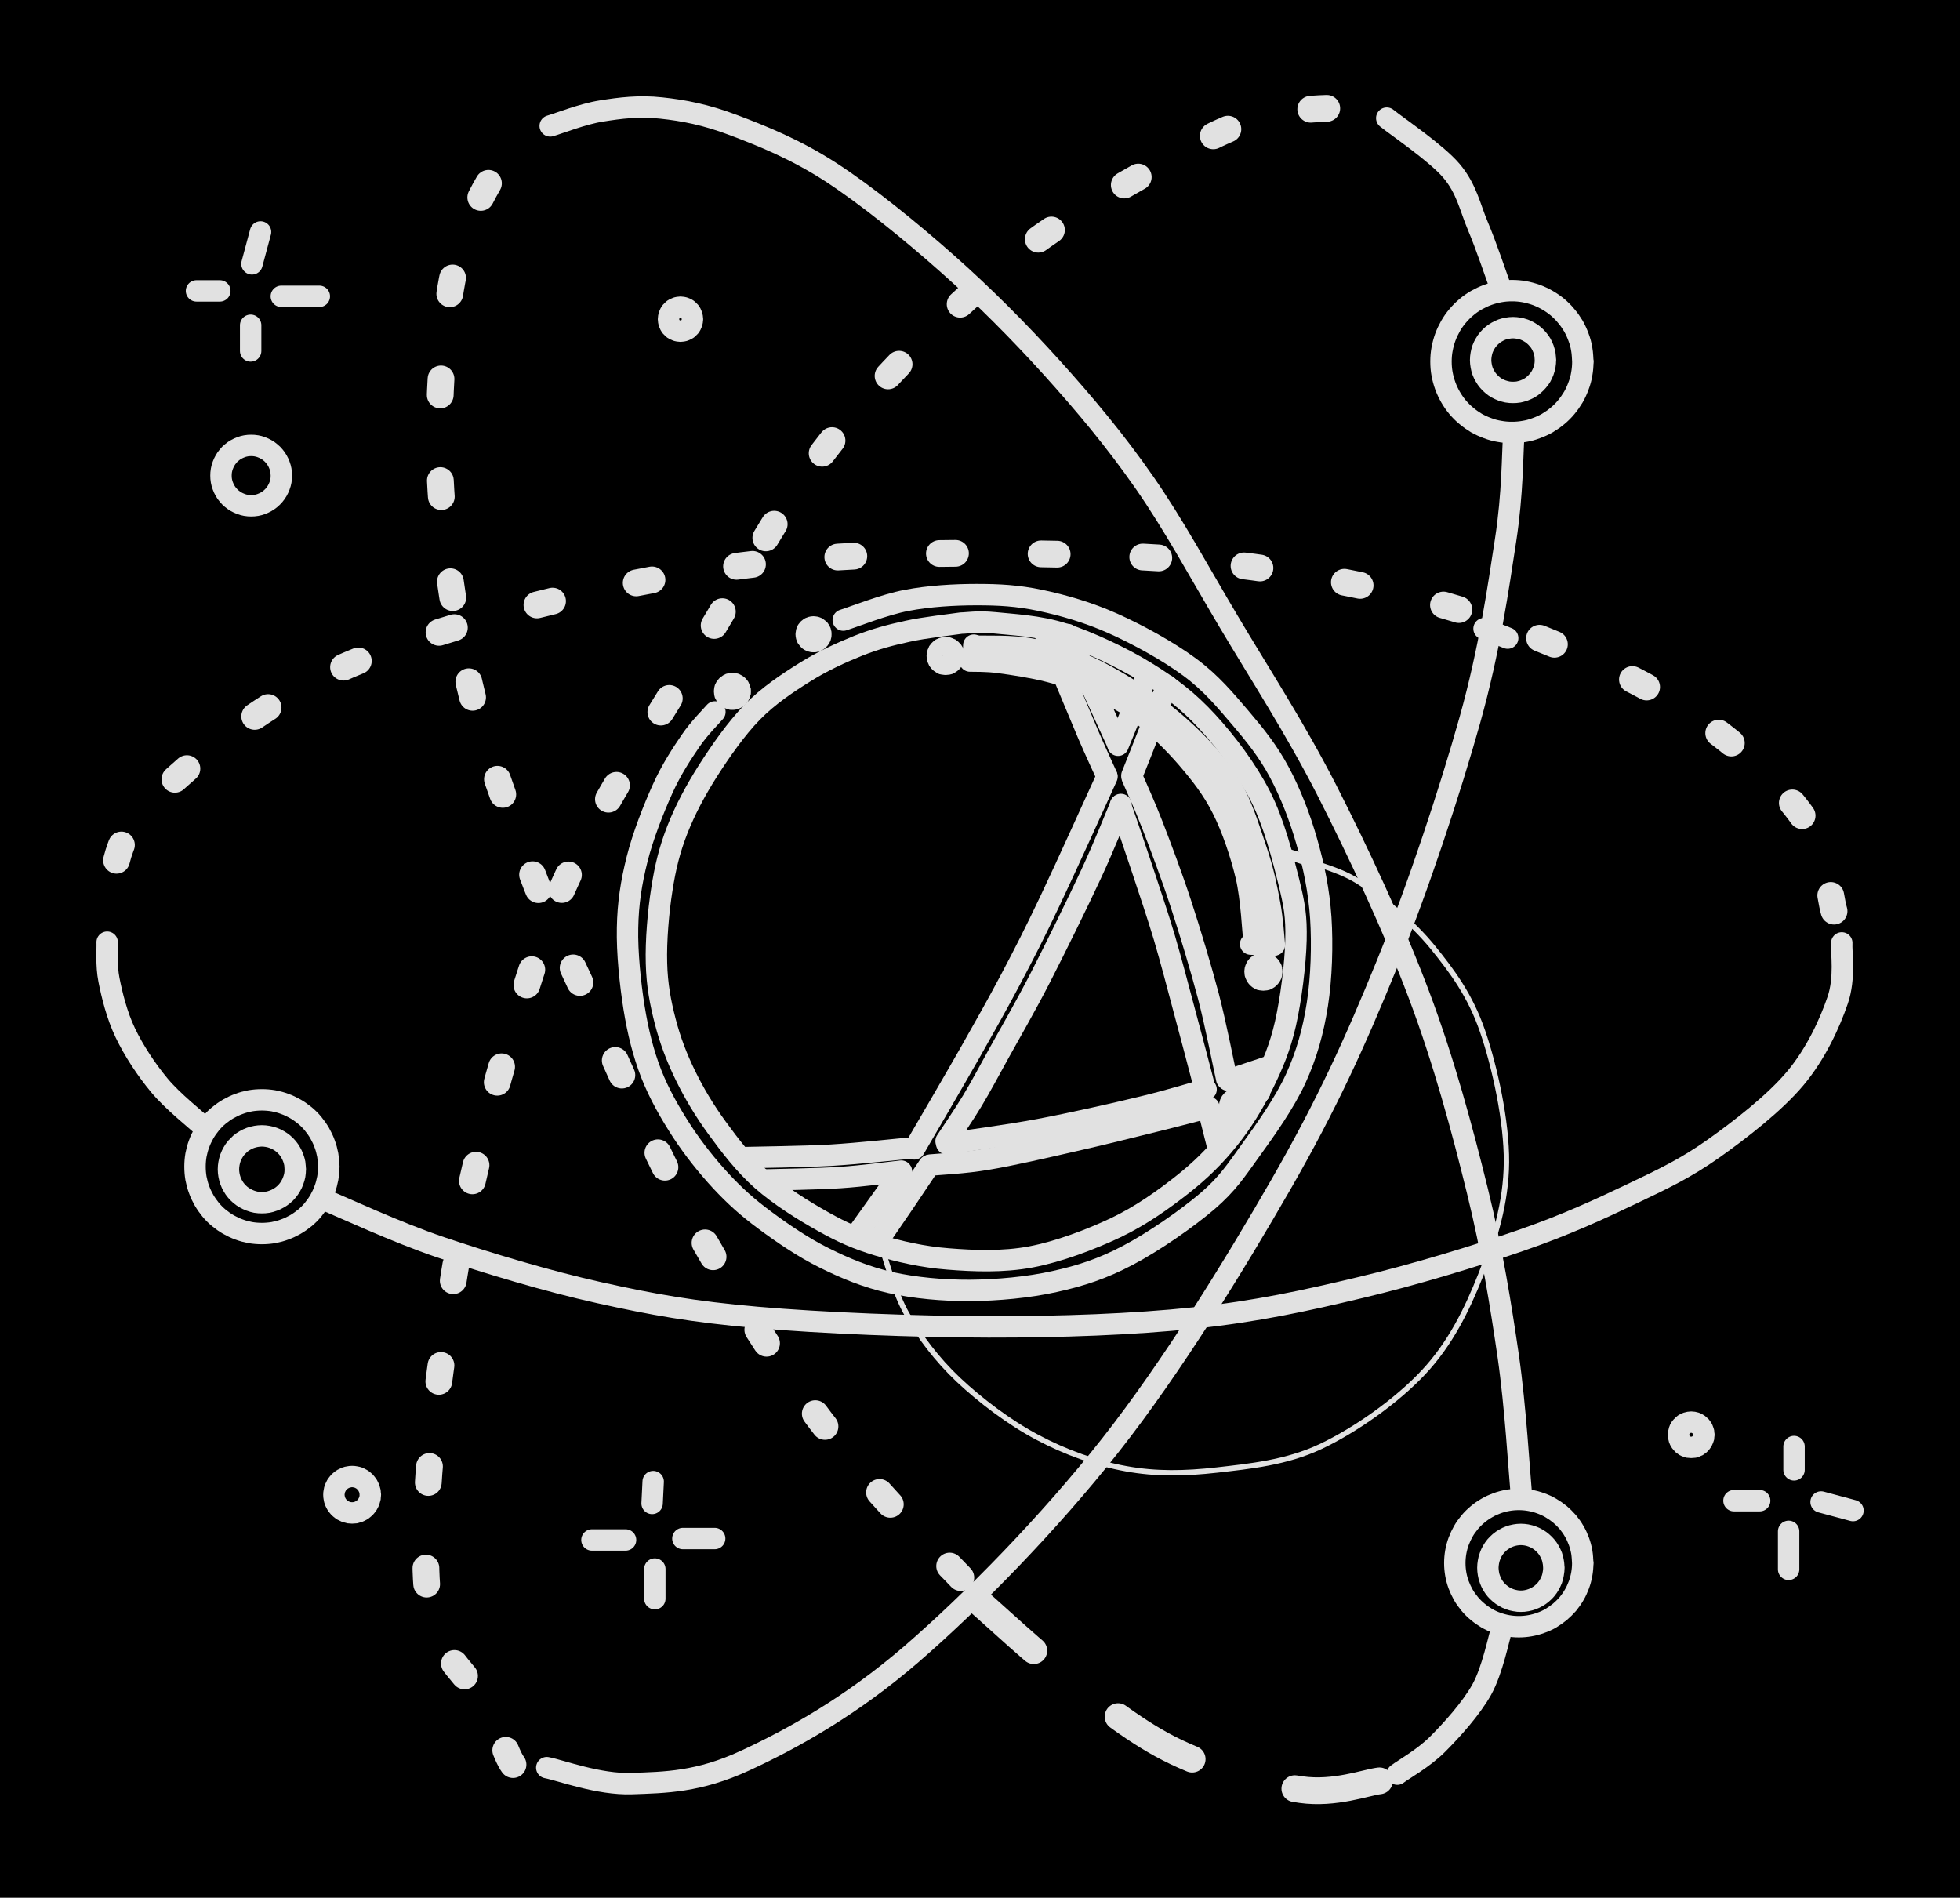 <svg version="1.1" xmlns="http://www.w3.org/2000/svg" viewBox="0 0 183.095 177.285" width="183.095" height="177.285" class="excalidraw-svg"><!-- svg-source:excalidraw --><defs><style class="style-fonts">
      </style></defs><rect x="0" y="0" width="183.095" height="177.285" fill="#000000"></rect><g stroke-linecap="round"><g transform="translate(141.406 40.761) rotate(0 -45.167 62.93)"><path d="M0 0 C-0.13 1.61, -0.08 5.27, -0.76 9.69 C-1.44 14.1, -2.24 19.87, -4.09 26.48 C-5.94 33.08, -8.91 42.09, -11.85 49.32 C-14.79 56.55, -17.43 62.37, -21.73 69.86 C-26.03 77.34, -31.9 86.91, -37.66 94.23 C-43.42 101.55, -50.58 108.85, -56.27 113.77 C-61.96 118.68, -67.45 121.7, -71.8 123.71 C-76.15 125.73, -79.3 125.75, -82.39 125.86 C-85.47 125.97, -89.01 124.62, -90.33 124.37 M0 0 C-0.13 1.61, -0.08 5.27, -0.76 9.69 C-1.44 14.1, -2.24 19.87, -4.09 26.48 C-5.94 33.08, -8.91 42.09, -11.85 49.32 C-14.79 56.55, -17.43 62.37, -21.73 69.86 C-26.03 77.34, -31.9 86.91, -37.66 94.23 C-43.42 101.55, -50.58 108.85, -56.27 113.77 C-61.96 118.68, -67.45 121.7, -71.8 123.71 C-76.15 125.73, -79.3 125.75, -82.39 125.86 C-85.47 125.97, -89.01 124.62, -90.33 124.37" stroke="#E1E1E1" stroke-width="2" fill="none"></path></g></g><mask></mask><g stroke-linecap="round"><g transform="translate(48.453 163.825) rotate(0 35.886 -76.451)"><path d="M-0.53 1.02 C-1.22 0.1, -1.92 -2.53, -3.17 -4.74 C-4.42 -6.95, -7.15 -8.96, -8.04 -12.24 C-8.93 -15.52, -8.7 -19.87, -8.49 -24.43 C-8.28 -28.99, -7.48 -34.81, -6.79 -39.61 C-6.11 -44.41, -5.51 -48.3, -4.39 -53.23 C-3.27 -58.16, -1.73 -64.08, -0.07 -69.2 C1.59 -74.33, 2.66 -78.21, 5.57 -83.99 C8.47 -89.78, 13.44 -97.5, 17.38 -103.94 C21.32 -110.37, 24.59 -116.78, 29.21 -122.59 C33.82 -128.4, 39.94 -134.48, 45.08 -138.8 C50.21 -143.12, 55.92 -146.15, 60.02 -148.5 C64.11 -150.86, 66.49 -152.07, 69.64 -152.93 C72.78 -153.8, 77.24 -153.79, 78.89 -153.69" stroke="#E1E1E1" stroke-width="2.5" fill="none" stroke-dasharray="1.5 8"></path></g></g><mask></mask><g stroke-linecap="round"><g transform="translate(129.545 11.037) rotate(0 5.266 7.773)"><path d="M0 0 C1.01 0.82, 4.63 3.25, 6.05 4.93 C7.47 6.61, 7.77 8.33, 8.52 10.1 C9.27 11.87, 10.2 14.64, 10.53 15.55 M0 0 C1.01 0.82, 4.63 3.25, 6.05 4.93 C7.47 6.61, 7.77 8.33, 8.52 10.1 C9.27 11.87, 10.2 14.64, 10.53 15.55" stroke="#E1E1E1" stroke-width="2" fill="none"></path></g></g><mask></mask><g stroke-linecap="round" transform="translate(134.611 27.15) rotate(0 6.627 6.627)"><path d="M13.25 6.63 C13.25 7.01, 13.22 7.4, 13.15 7.78 C13.09 8.16, 12.99 8.53, 12.85 8.89 C12.72 9.25, 12.56 9.61, 12.37 9.94 C12.17 10.27, 11.95 10.59, 11.7 10.89 C11.46 11.18, 11.18 11.46, 10.89 11.7 C10.59 11.95, 10.27 12.17, 9.94 12.37 C9.61 12.56, 9.25 12.72, 8.89 12.85 C8.53 12.99, 8.16 13.09, 7.78 13.15 C7.4 13.22, 7.01 13.25, 6.63 13.25 C6.24 13.25, 5.85 13.22, 5.48 13.15 C5.1 13.09, 4.72 12.99, 4.36 12.85 C4 12.72, 3.65 12.56, 3.31 12.37 C2.98 12.17, 2.66 11.95, 2.37 11.7 C2.07 11.46, 1.8 11.18, 1.55 10.89 C1.3 10.59, 1.08 10.27, 0.89 9.94 C0.7 9.61, 0.53 9.25, 0.4 8.89 C0.27 8.53, 0.17 8.16, 0.1 7.78 C0.03 7.4, 0 7.01, 0 6.63 C0 6.24, 0.03 5.85, 0.1 5.48 C0.17 5.1, 0.27 4.72, 0.4 4.36 C0.53 4, 0.7 3.65, 0.89 3.31 C1.08 2.98, 1.3 2.66, 1.55 2.37 C1.8 2.07, 2.07 1.8, 2.37 1.55 C2.66 1.3, 2.98 1.08, 3.31 0.89 C3.65 0.7, 4 0.53, 4.36 0.4 C4.72 0.27, 5.1 0.17, 5.48 0.1 C5.85 0.03, 6.24 0, 6.63 0 C7.01 0, 7.4 0.03, 7.78 0.1 C8.16 0.17, 8.53 0.27, 8.89 0.4 C9.25 0.53, 9.61 0.7, 9.94 0.89 C10.27 1.08, 10.59 1.3, 10.89 1.55 C11.18 1.8, 11.46 2.07, 11.7 2.37 C11.95 2.66, 12.17 2.98, 12.37 3.31 C12.56 3.65, 12.72 4, 12.85 4.36 C12.99 4.72, 13.09 5.1, 13.15 5.48 C13.22 5.85, 13.24 6.44, 13.25 6.63 C13.27 6.82, 13.27 6.44, 13.25 6.63" stroke="#E1E1E1" stroke-width="2" fill="none"></path></g><g stroke-linecap="round" transform="translate(138.314 30.608) rotate(0 3.026 3.026)"><path d="M6.05 3.03 C6.05 3.2, 6.04 3.38, 6.01 3.55 C5.97 3.72, 5.93 3.9, 5.87 4.06 C5.81 4.22, 5.73 4.39, 5.65 4.54 C5.56 4.69, 5.46 4.84, 5.34 4.97 C5.23 5.1, 5.1 5.23, 4.97 5.34 C4.84 5.46, 4.69 5.56, 4.54 5.65 C4.39 5.73, 4.22 5.81, 4.06 5.87 C3.9 5.93, 3.72 5.97, 3.55 6.01 C3.38 6.04, 3.2 6.05, 3.03 6.05 C2.85 6.05, 2.67 6.04, 2.5 6.01 C2.33 5.97, 2.16 5.93, 1.99 5.87 C1.83 5.81, 1.66 5.73, 1.51 5.65 C1.36 5.56, 1.21 5.46, 1.08 5.34 C0.95 5.23, 0.82 5.1, 0.71 4.97 C0.6 4.84, 0.49 4.69, 0.41 4.54 C0.32 4.39, 0.24 4.22, 0.18 4.06 C0.12 3.9, 0.08 3.72, 0.05 3.55 C0.02 3.38, 0 3.2, 0 3.03 C0 2.85, 0.02 2.67, 0.05 2.5 C0.08 2.33, 0.12 2.16, 0.18 1.99 C0.24 1.83, 0.32 1.66, 0.41 1.51 C0.49 1.36, 0.6 1.21, 0.71 1.08 C0.82 0.95, 0.95 0.82, 1.08 0.71 C1.21 0.6, 1.36 0.49, 1.51 0.41 C1.66 0.32, 1.83 0.24, 1.99 0.18 C2.16 0.12, 2.33 0.08, 2.5 0.05 C2.67 0.02, 2.85 0, 3.03 0 C3.2 0, 3.38 0.02, 3.55 0.05 C3.72 0.08, 3.9 0.12, 4.06 0.18 C4.22 0.24, 4.39 0.32, 4.54 0.41 C4.69 0.49, 4.84 0.6, 4.97 0.71 C5.1 0.82, 5.23 0.95, 5.34 1.08 C5.46 1.21, 5.56 1.36, 5.65 1.51 C5.73 1.66, 5.81 1.83, 5.87 1.99 C5.93 2.16, 5.97 2.33, 6.01 2.5 C6.04 2.67, 6.04 2.94, 6.05 3.03 C6.06 3.11, 6.06 2.94, 6.05 3.03" stroke="#E1E1E1" stroke-width="2" fill="none"></path></g><g stroke-linecap="round"><g transform="translate(51.398 11.764) rotate(0 45.36 63.092)"><path d="M0 0 C0.8 -0.23, 3.04 -1.12, 4.77 -1.39 C6.5 -1.67, 8.32 -1.9, 10.38 -1.67 C12.45 -1.45, 14.53 -1.06, 17.16 -0.06 C19.8 0.94, 22.89 2.17, 26.2 4.31 C29.51 6.46, 33.59 9.76, 37.03 12.81 C40.48 15.86, 43.8 19.2, 46.88 22.61 C49.96 26.03, 52.75 29.35, 55.5 33.3 C58.25 37.25, 60.55 41.54, 63.39 46.32 C66.23 51.11, 69.56 56.21, 72.53 62.02 C75.49 67.83, 78.81 74.93, 81.15 81.16 C83.5 87.4, 85.21 93.79, 86.6 99.43 C87.99 105.06, 88.81 110.23, 89.5 114.96 C90.18 119.7, 90.52 125.71, 90.72 127.86 M0 0 C0.8 -0.23, 3.04 -1.12, 4.77 -1.39 C6.5 -1.67, 8.32 -1.9, 10.38 -1.67 C12.45 -1.45, 14.53 -1.06, 17.16 -0.06 C19.8 0.94, 22.89 2.17, 26.2 4.31 C29.51 6.46, 33.59 9.76, 37.03 12.81 C40.48 15.86, 43.8 19.2, 46.88 22.61 C49.96 26.03, 52.75 29.35, 55.5 33.3 C58.25 37.25, 60.55 41.54, 63.39 46.32 C66.23 51.11, 69.56 56.21, 72.53 62.02 C75.49 67.83, 78.81 74.93, 81.15 81.16 C83.5 87.4, 85.21 93.79, 86.6 99.43 C87.99 105.06, 88.81 110.23, 89.5 114.96 C90.18 119.7, 90.52 125.71, 90.72 127.86" stroke="#E1E1E1" stroke-width="2" fill="none"></path></g></g><mask></mask><g stroke-linecap="round" transform="translate(135.902 140.075) rotate(0 5.977 5.946)"><path d="M11.95 5.95 C11.95 6.29, 11.92 6.64, 11.86 6.98 C11.8 7.32, 11.71 7.66, 11.59 7.98 C11.47 8.3, 11.33 8.62, 11.15 8.92 C10.98 9.22, 10.78 9.5, 10.56 9.77 C10.33 10.03, 10.08 10.28, 9.82 10.5 C9.55 10.72, 9.26 10.92, 8.97 11.1 C8.67 11.27, 8.35 11.42, 8.02 11.53 C7.7 11.65, 7.36 11.74, 7.01 11.8 C6.67 11.86, 6.32 11.89, 5.98 11.89 C5.63 11.89, 5.28 11.86, 4.94 11.8 C4.6 11.74, 4.26 11.65, 3.93 11.53 C3.61 11.42, 3.29 11.27, 2.99 11.1 C2.69 10.92, 2.4 10.72, 2.14 10.5 C1.87 10.28, 1.62 10.03, 1.4 9.77 C1.18 9.5, 0.97 9.22, 0.8 8.92 C0.63 8.62, 0.48 8.3, 0.36 7.98 C0.24 7.66, 0.15 7.32, 0.09 6.98 C0.03 6.64, 0 6.29, 0 5.95 C0 5.6, 0.03 5.25, 0.09 4.91 C0.15 4.57, 0.24 4.24, 0.36 3.91 C0.48 3.59, 0.63 3.27, 0.8 2.97 C0.97 2.67, 1.18 2.39, 1.4 2.12 C1.62 1.86, 1.87 1.61, 2.14 1.39 C2.4 1.17, 2.69 0.97, 2.99 0.8 C3.29 0.62, 3.61 0.48, 3.93 0.36 C4.26 0.24, 4.6 0.15, 4.94 0.09 C5.28 0.03, 5.63 0, 5.98 0 C6.32 0, 6.67 0.03, 7.01 0.09 C7.36 0.15, 7.7 0.24, 8.02 0.36 C8.35 0.48, 8.67 0.62, 8.97 0.8 C9.26 0.97, 9.55 1.17, 9.82 1.39 C10.08 1.61, 10.33 1.86, 10.56 2.12 C10.78 2.39, 10.98 2.67, 11.15 2.97 C11.33 3.27, 11.47 3.59, 11.59 3.91 C11.71 4.24, 11.8 4.57, 11.86 4.91 C11.92 5.25, 11.94 5.77, 11.95 5.95 C11.97 6.12, 11.97 5.77, 11.95 5.95" stroke="#E1E1E1" stroke-width="2" fill="none"></path></g><g stroke-linecap="round"><g transform="translate(140.306 152.098) rotate(0 -4.891 6.819)"><path d="M0 0 C-0.31 0.96, -0.88 3.92, -1.88 5.73 C-2.89 7.54, -4.71 9.54, -6.03 10.86 C-7.35 12.17, -9.16 13.17, -9.78 13.64 M0 0 C-0.31 0.96, -0.88 3.92, -1.88 5.73 C-2.89 7.54, -4.71 9.54, -6.03 10.86 C-7.35 12.17, -9.16 13.17, -9.78 13.64" stroke="#E1E1E1" stroke-width="2" fill="none"></path></g></g><mask></mask><g stroke-linecap="round"><g transform="translate(128.861 166.363) rotate(0 -18.673 -7.922)"><path d="M0 0 C-1.22 0.14, -4.17 1.27, -7.33 0.82 C-10.5 0.37, -15.38 -0.97, -18.99 -2.69 C-22.61 -4.4, -25.96 -7.15, -29.02 -9.48 C-32.08 -11.81, -35.96 -15.46, -37.35 -16.66" stroke="#E1E1E1" stroke-width="2.5" fill="none" stroke-dasharray="8 10"></path></g></g><mask></mask><g stroke-linecap="round"><g transform="translate(89.755 147.379) rotate(0 -24.314 -67.421)"><path d="M0 0 C-1.51 -1.6, -6.18 -6.21, -9.04 -9.61 C-11.89 -13, -14.29 -16.06, -17.14 -20.36 C-19.99 -24.65, -23.19 -29.77, -26.14 -35.37 C-29.08 -40.97, -32.46 -48.78, -34.82 -53.94 C-37.17 -59.1, -38.41 -61.4, -40.26 -66.33 C-42.11 -71.26, -44.52 -77.46, -45.92 -83.52 C-47.31 -89.58, -48.34 -96.56, -48.63 -102.7 C-48.92 -108.84, -48.45 -115.72, -47.67 -120.36 C-46.9 -125, -45.37 -128.12, -43.97 -130.53 C-42.58 -132.94, -40.07 -134.12, -39.29 -134.84" stroke="#E1E1E1" stroke-width="2.5" fill="none" stroke-dasharray="1.5 8"></path></g></g><mask></mask><g stroke-linecap="round"><g transform="translate(140.842 59.61) rotate(0 -1.105 -0.441)"><path d="M0 0 C-0.37 -0.15, -1.84 -0.74, -2.21 -0.88 M0 0 C-0.37 -0.15, -1.84 -0.74, -2.21 -0.88" stroke="#E1E1E1" stroke-width="2" fill="none"></path></g></g><mask></mask><g stroke-linecap="round"><g transform="translate(172.051 88.087) rotate(0 -70.919 17.934)"><path d="M0 0 C-0.06 0.9, 0.34 3.26, -0.39 5.37 C-1.11 7.48, -2.41 10.35, -4.35 12.66 C-6.29 14.97, -9.48 17.44, -12.02 19.24 C-14.57 21.04, -16.63 22.02, -19.63 23.45 C-22.63 24.88, -25.77 26.34, -30 27.8 C-34.23 29.26, -39.96 31.01, -45.04 32.21 C-50.11 33.42, -54.66 34.42, -60.44 35.03 C-66.22 35.64, -72.9 35.88, -79.71 35.87 C-86.53 35.86, -95.3 35.51, -101.35 34.98 C-107.41 34.45, -111.12 33.77, -116.04 32.68 C-120.96 31.59, -126.57 29.89, -130.87 28.44 C-135.17 26.98, -140.01 24.7, -141.84 23.95 M0 0 C-0.06 0.9, 0.34 3.26, -0.39 5.37 C-1.11 7.48, -2.41 10.35, -4.35 12.66 C-6.29 14.97, -9.48 17.44, -12.02 19.24 C-14.57 21.04, -16.63 22.02, -19.63 23.45 C-22.63 24.88, -25.77 26.34, -30 27.8 C-34.23 29.26, -39.96 31.01, -45.04 32.21 C-50.11 33.42, -54.66 34.42, -60.44 35.03 C-66.22 35.64, -72.9 35.88, -79.71 35.87 C-86.53 35.86, -95.3 35.51, -101.35 34.98 C-107.41 34.45, -111.12 33.77, -116.04 32.68 C-120.96 31.59, -126.57 29.89, -130.87 28.44 C-135.17 26.98, -140.01 24.7, -141.84 23.95" stroke="#E1E1E1" stroke-width="2" fill="none"></path></g></g><mask></mask><g stroke-linecap="round" transform="translate(18.217 102.745) rotate(0 6.245 6.245)"><path d="M12.49 6.24 C12.49 6.61, 12.46 6.97, 12.4 7.33 C12.33 7.69, 12.24 8.04, 12.11 8.38 C11.99 8.72, 11.83 9.05, 11.65 9.37 C11.47 9.68, 11.26 9.98, 11.03 10.26 C10.8 10.54, 10.54 10.8, 10.26 11.03 C9.98 11.26, 9.68 11.47, 9.37 11.65 C9.05 11.83, 8.72 11.99, 8.38 12.11 C8.04 12.24, 7.69 12.33, 7.33 12.4 C6.97 12.46, 6.61 12.49, 6.24 12.49 C5.88 12.49, 5.52 12.46, 5.16 12.4 C4.8 12.33, 4.45 12.24, 4.11 12.11 C3.77 11.99, 3.44 11.83, 3.12 11.65 C2.81 11.47, 2.51 11.26, 2.23 11.03 C1.95 10.8, 1.69 10.54, 1.46 10.26 C1.23 9.98, 1.02 9.68, 0.84 9.37 C0.66 9.05, 0.5 8.72, 0.38 8.38 C0.25 8.04, 0.16 7.69, 0.09 7.33 C0.03 6.97, 0 6.61, 0 6.24 C0 5.88, 0.03 5.52, 0.09 5.16 C0.16 4.8, 0.25 4.45, 0.38 4.11 C0.5 3.77, 0.66 3.44, 0.84 3.12 C1.02 2.81, 1.23 2.51, 1.46 2.23 C1.69 1.95, 1.95 1.69, 2.23 1.46 C2.51 1.23, 2.81 1.02, 3.12 0.84 C3.44 0.66, 3.77 0.5, 4.11 0.38 C4.45 0.25, 4.8 0.16, 5.16 0.09 C5.52 0.03, 5.88 0, 6.24 0 C6.61 0, 6.97 0.03, 7.33 0.09 C7.69 0.16, 8.04 0.25, 8.38 0.38 C8.72 0.5, 9.05 0.66, 9.37 0.84 C9.68 1.02, 9.98 1.23, 10.26 1.46 C10.54 1.69, 10.8 1.95, 11.03 2.23 C11.26 2.51, 11.47 2.81, 11.65 3.12 C11.83 3.44, 11.99 3.77, 12.11 4.11 C12.24 4.45, 12.33 4.8, 12.4 5.16 C12.46 5.52, 12.47 6.06, 12.49 6.24 C12.51 6.43, 12.51 6.06, 12.49 6.24" stroke="#E1E1E1" stroke-width="2" fill="none"></path></g><g stroke-linecap="round"><g transform="translate(19 105.259) rotate(0 -4.496 -8.618)"><path d="M0 0 C-0.68 -0.64, -2.88 -2.38, -4.1 -3.85 C-5.32 -5.31, -6.52 -7.14, -7.3 -8.78 C-8.09 -10.43, -8.54 -12.31, -8.82 -13.71 C-9.1 -15.12, -8.96 -16.65, -8.99 -17.24 M0 0 C-0.68 -0.64, -2.88 -2.38, -4.1 -3.85 C-5.32 -5.31, -6.52 -7.14, -7.3 -8.78 C-8.09 -10.43, -8.54 -12.31, -8.82 -13.71 C-9.1 -15.12, -8.96 -16.65, -8.99 -17.24" stroke="#E1E1E1" stroke-width="2" fill="none"></path></g></g><mask></mask><g stroke-linecap="round" transform="translate(31.191 137.937) rotate(0 1.701 1.701)"><path d="M3.4 1.7 C3.4 1.8, 3.39 1.9, 3.38 2 C3.36 2.09, 3.33 2.19, 3.3 2.28 C3.26 2.37, 3.22 2.47, 3.17 2.55 C3.12 2.64, 3.07 2.72, 3 2.79 C2.94 2.87, 2.87 2.94, 2.79 3 C2.72 3.07, 2.64 3.12, 2.55 3.17 C2.47 3.22, 2.37 3.26, 2.28 3.3 C2.19 3.33, 2.09 3.36, 2 3.38 C1.9 3.39, 1.8 3.4, 1.7 3.4 C1.6 3.4, 1.5 3.39, 1.41 3.38 C1.31 3.36, 1.21 3.33, 1.12 3.3 C1.03 3.26, 0.94 3.22, 0.85 3.17 C0.77 3.12, 0.68 3.07, 0.61 3 C0.53 2.94, 0.46 2.87, 0.4 2.79 C0.33 2.72, 0.28 2.64, 0.23 2.55 C0.18 2.47, 0.14 2.37, 0.1 2.28 C0.07 2.19, 0.04 2.09, 0.03 2 C0.01 1.9, 0 1.8, 0 1.7 C0 1.6, 0.01 1.5, 0.03 1.41 C0.04 1.31, 0.07 1.21, 0.1 1.12 C0.14 1.03, 0.18 0.94, 0.23 0.85 C0.28 0.77, 0.33 0.68, 0.4 0.61 C0.46 0.53, 0.53 0.46, 0.61 0.4 C0.68 0.33, 0.77 0.28, 0.85 0.23 C0.94 0.18, 1.03 0.14, 1.12 0.1 C1.21 0.07, 1.31 0.04, 1.41 0.03 C1.5 0.01, 1.6 0, 1.7 0 C1.8 0, 1.9 0.01, 2 0.03 C2.09 0.04, 2.19 0.07, 2.28 0.1 C2.37 0.14, 2.47 0.18, 2.55 0.23 C2.64 0.28, 2.72 0.33, 2.79 0.4 C2.87 0.46, 2.94 0.53, 3 0.61 C3.07 0.68, 3.12 0.77, 3.17 0.85 C3.22 0.94, 3.26 1.03, 3.3 1.12 C3.33 1.21, 3.36 1.31, 3.38 1.41 C3.39 1.5, 3.4 1.65, 3.4 1.7 C3.41 1.75, 3.41 1.65, 3.4 1.7" stroke="#E1E1E1" stroke-width="2" fill="none"></path></g><g stroke-linecap="round"><g transform="translate(61.017 138.409) rotate(0 -0.048 1.019)"><path d="M0 0 C-0.02 0.34, -0.08 1.7, -0.1 2.04 M0 0 C-0.02 0.34, -0.08 1.7, -0.1 2.04" stroke="#E1E1E1" stroke-width="2" fill="none"></path></g></g><mask></mask><g stroke-linecap="round"><g transform="translate(66.762 143.729) rotate(0 -1.483 0)"><path d="M0 0 C-0.49 0, -2.47 0, -2.97 0 M0 0 C-0.49 0, -2.47 0, -2.97 0" stroke="#E1E1E1" stroke-width="2" fill="none"></path></g></g><mask></mask><g stroke-linecap="round"><g transform="translate(58.437 143.861) rotate(0 -1.568 0)"><path d="M0 0 C-0.52 0, -2.61 0, -3.14 0 M0 0 C-0.52 0, -2.61 0, -3.14 0" stroke="#E1E1E1" stroke-width="2" fill="none"></path></g></g><mask></mask><g stroke-linecap="round"><g transform="translate(61.171 146.578) rotate(0 0 1.385)"><path d="M0 0 C0 0.46, 0 2.31, 0 2.77 M0 0 C0 0.46, 0 2.31, 0 2.77" stroke="#E1E1E1" stroke-width="2" fill="none"></path></g></g><mask></mask><g stroke-linecap="round"><g transform="translate(167.592 137.313) rotate(0 0 -1.09)"><path d="M0 0 C0 -0.36, 0 -1.82, 0 -2.18 M0 0 C0 -0.36, 0 -1.82, 0 -2.18" stroke="#E1E1E1" stroke-width="2" fill="none"></path></g></g><mask></mask><g stroke-linecap="round"><g transform="translate(170.117 140.315) rotate(0 1.489 0.399)"><path d="M0 0 C0.5 0.13, 2.48 0.67, 2.98 0.8 M0 0 C0.5 0.13, 2.48 0.67, 2.98 0.8" stroke="#E1E1E1" stroke-width="2" fill="none"></path></g></g><mask></mask><g stroke-linecap="round"><g transform="translate(167.086 143.057) rotate(0 0 1.776)"><path d="M0 0 C0 0.59, 0 2.96, 0 3.55 M0 0 C0 0.59, 0 2.96, 0 3.55" stroke="#E1E1E1" stroke-width="2" fill="none"></path></g></g><mask></mask><g stroke-linecap="round"><g transform="translate(164.381 140.192) rotate(0 -1.198 0)"><path d="M0 0 C-0.4 0, -2 0, -2.4 0 M0 0 C-0.4 0, -2 0, -2.4 0" stroke="#E1E1E1" stroke-width="2" fill="none"></path></g></g><mask></mask><g stroke-linecap="round" transform="translate(156.802 132.853) rotate(0 1.182 1.182)"><path d="M2.36 1.18 C2.36 1.25, 2.36 1.32, 2.35 1.39 C2.33 1.45, 2.32 1.52, 2.29 1.59 C2.27 1.65, 2.24 1.71, 2.21 1.77 C2.17 1.83, 2.13 1.89, 2.09 1.94 C2.04 1.99, 1.99 2.04, 1.94 2.09 C1.89 2.13, 1.83 2.17, 1.77 2.21 C1.71 2.24, 1.65 2.27, 1.59 2.29 C1.52 2.32, 1.45 2.33, 1.39 2.35 C1.32 2.36, 1.25 2.36, 1.18 2.36 C1.11 2.36, 1.04 2.36, 0.98 2.35 C0.91 2.33, 0.84 2.32, 0.78 2.29 C0.71 2.27, 0.65 2.24, 0.59 2.21 C0.53 2.17, 0.47 2.13, 0.42 2.09 C0.37 2.04, 0.32 1.99, 0.28 1.94 C0.23 1.89, 0.19 1.83, 0.16 1.77 C0.12 1.71, 0.09 1.65, 0.07 1.59 C0.05 1.52, 0.03 1.45, 0.02 1.39 C0.01 1.32, 0 1.25, 0 1.18 C0 1.11, 0.01 1.04, 0.02 0.98 C0.03 0.91, 0.05 0.84, 0.07 0.78 C0.09 0.71, 0.12 0.65, 0.16 0.59 C0.19 0.53, 0.23 0.47, 0.28 0.42 C0.32 0.37, 0.37 0.32, 0.42 0.28 C0.47 0.23, 0.53 0.19, 0.59 0.16 C0.65 0.12, 0.71 0.09, 0.78 0.07 C0.84 0.05, 0.91 0.03, 0.98 0.02 C1.04 0.01, 1.11 0, 1.18 0 C1.25 0, 1.32 0.01, 1.39 0.02 C1.45 0.03, 1.52 0.05, 1.59 0.07 C1.65 0.09, 1.71 0.12, 1.77 0.16 C1.83 0.19, 1.89 0.23, 1.94 0.28 C1.99 0.32, 2.04 0.37, 2.09 0.42 C2.13 0.47, 2.17 0.53, 2.21 0.59 C2.24 0.65, 2.27 0.71, 2.29 0.78 C2.32 0.84, 2.33 0.91, 2.35 0.98 C2.36 1.04, 2.36 1.15, 2.36 1.18 C2.37 1.22, 2.37 1.15, 2.36 1.18" stroke="#E1E1E1" stroke-width="2" fill="none"></path></g><g stroke-linecap="round"><g transform="translate(78.773 57.929) rotate(0 12.226 30.118)"><path d="M0 0 C0.99 -0.31, 3.84 -1.45, 5.92 -1.84 C7.99 -2.24, 10.38 -2.38, 12.46 -2.38 C14.54 -2.38, 16.28 -2.29, 18.41 -1.84 C20.53 -1.39, 22.86 -0.73, 25.19 0.31 C27.52 1.35, 30.39 2.93, 32.37 4.4 C34.35 5.86, 35.69 7.48, 37.09 9.12 C38.48 10.75, 39.7 12.27, 40.73 14.2 C41.77 16.14, 42.67 18.45, 43.31 20.72 C43.96 22.98, 44.44 25.29, 44.61 27.82 C44.77 30.35, 44.68 33.4, 44.29 35.9 C43.9 38.4, 43.3 40.56, 42.27 42.83 C41.23 45.1, 39.45 47.6, 38.07 49.51 C36.69 51.42, 35.92 52.65, 34.01 54.29 C32.09 55.93, 28.97 58.09, 26.59 59.34 C24.22 60.59, 22.2 61.25, 19.74 61.79 C17.28 62.34, 14.39 62.6, 11.84 62.62 C9.29 62.63, 6.7 62.39, 4.43 61.89 C2.16 61.38, 0.19 60.56, -1.78 59.58 C-3.74 58.61, -5.74 57.24, -7.34 56.05 C-8.95 54.86, -10.11 53.81, -11.4 52.43 C-12.69 51.04, -13.97 49.44, -15.07 47.76 C-16.16 46.08, -17.2 44.27, -17.95 42.35 C-18.69 40.43, -19.17 38.5, -19.54 36.23 C-19.9 33.97, -20.2 31.07, -20.15 28.76 C-20.11 26.44, -19.8 24.5, -19.26 22.34 C-18.72 20.18, -17.72 17.64, -16.89 15.8 C-16.06 13.96, -15.09 12.49, -14.27 11.29 C-13.45 10.08, -12.37 9.03, -11.99 8.58 M0 0 C0.99 -0.31, 3.84 -1.45, 5.92 -1.84 C7.99 -2.24, 10.38 -2.38, 12.46 -2.38 C14.54 -2.38, 16.28 -2.29, 18.41 -1.84 C20.53 -1.39, 22.86 -0.73, 25.19 0.31 C27.52 1.35, 30.39 2.93, 32.37 4.4 C34.35 5.86, 35.69 7.48, 37.09 9.12 C38.48 10.75, 39.7 12.27, 40.73 14.2 C41.77 16.14, 42.67 18.45, 43.31 20.72 C43.96 22.98, 44.44 25.29, 44.61 27.82 C44.77 30.35, 44.68 33.4, 44.29 35.9 C43.9 38.4, 43.3 40.56, 42.27 42.83 C41.23 45.1, 39.45 47.6, 38.07 49.51 C36.69 51.42, 35.92 52.65, 34.01 54.29 C32.09 55.93, 28.97 58.09, 26.59 59.34 C24.22 60.59, 22.2 61.25, 19.74 61.79 C17.28 62.34, 14.39 62.6, 11.84 62.62 C9.29 62.63, 6.7 62.39, 4.43 61.89 C2.16 61.38, 0.19 60.56, -1.78 59.58 C-3.74 58.61, -5.74 57.24, -7.34 56.05 C-8.95 54.86, -10.11 53.81, -11.4 52.43 C-12.69 51.04, -13.97 49.44, -15.07 47.76 C-16.16 46.08, -17.2 44.27, -17.95 42.35 C-18.69 40.43, -19.17 38.5, -19.54 36.23 C-19.9 33.97, -20.2 31.07, -20.15 28.76 C-20.11 26.44, -19.8 24.5, -19.26 22.34 C-18.72 20.18, -17.72 17.64, -16.89 15.8 C-16.06 13.96, -15.09 12.49, -14.27 11.29 C-13.45 10.08, -12.37 9.03, -11.99 8.58" stroke="#E1E1E1" stroke-width="2" fill="none"></path></g></g><mask></mask><g stroke-linecap="round" transform="translate(67.688 63.857) rotate(0 0.729 0.729)"><path d="M1.46 0.73 C1.46 0.77, 1.45 0.81, 1.45 0.86 C1.44 0.9, 1.43 0.94, 1.41 0.98 C1.4 1.02, 1.38 1.06, 1.36 1.09 C1.34 1.13, 1.32 1.17, 1.29 1.2 C1.26 1.23, 1.23 1.26, 1.2 1.29 C1.17 1.32, 1.13 1.34, 1.09 1.36 C1.06 1.38, 1.02 1.4, 0.98 1.41 C0.94 1.43, 0.9 1.44, 0.86 1.45 C0.81 1.45, 0.77 1.46, 0.73 1.46 C0.69 1.46, 0.64 1.45, 0.6 1.45 C0.56 1.44, 0.52 1.43, 0.48 1.41 C0.44 1.4, 0.4 1.38, 0.36 1.36 C0.33 1.34, 0.29 1.32, 0.26 1.29 C0.23 1.26, 0.2 1.23, 0.17 1.2 C0.14 1.17, 0.12 1.13, 0.1 1.09 C0.08 1.06, 0.06 1.02, 0.04 0.98 C0.03 0.94, 0.02 0.9, 0.01 0.86 C0 0.81, 0 0.77, 0 0.73 C0 0.69, 0 0.64, 0.01 0.6 C0.02 0.56, 0.03 0.52, 0.04 0.48 C0.06 0.44, 0.08 0.4, 0.1 0.36 C0.12 0.33, 0.14 0.29, 0.17 0.26 C0.2 0.23, 0.23 0.2, 0.26 0.17 C0.29 0.14, 0.33 0.12, 0.36 0.1 C0.4 0.08, 0.44 0.06, 0.48 0.04 C0.52 0.03, 0.56 0.02, 0.6 0.01 C0.64 0, 0.69 0, 0.73 0 C0.77 0, 0.81 0, 0.86 0.01 C0.9 0.02, 0.94 0.03, 0.98 0.04 C1.02 0.06, 1.06 0.08, 1.09 0.1 C1.13 0.12, 1.17 0.14, 1.2 0.17 C1.23 0.2, 1.26 0.23, 1.29 0.26 C1.32 0.29, 1.34 0.33, 1.36 0.36 C1.38 0.4, 1.4 0.44, 1.41 0.48 C1.43 0.52, 1.44 0.56, 1.45 0.6 C1.45 0.64, 1.46 0.71, 1.46 0.73 C1.46 0.75, 1.46 0.71, 1.46 0.73" stroke="#E1E1E1" stroke-width="2" fill="none"></path></g><g stroke-linecap="round" transform="translate(75.312 58.566) rotate(0 0.684 0.684)"><path d="M1.37 0.68 C1.37 0.72, 1.36 0.76, 1.36 0.8 C1.35 0.84, 1.34 0.88, 1.33 0.92 C1.31 0.96, 1.3 0.99, 1.28 1.03 C1.26 1.06, 1.23 1.09, 1.21 1.12 C1.18 1.15, 1.15 1.18, 1.12 1.21 C1.09 1.23, 1.06 1.26, 1.03 1.28 C0.99 1.3, 0.96 1.31, 0.92 1.33 C0.88 1.34, 0.84 1.35, 0.8 1.36 C0.76 1.36, 0.72 1.37, 0.68 1.37 C0.64 1.37, 0.6 1.36, 0.57 1.36 C0.53 1.35, 0.49 1.34, 0.45 1.33 C0.41 1.31, 0.38 1.3, 0.34 1.28 C0.31 1.26, 0.27 1.23, 0.24 1.21 C0.21 1.18, 0.19 1.15, 0.16 1.12 C0.13 1.09, 0.11 1.06, 0.09 1.03 C0.07 0.99, 0.05 0.96, 0.04 0.92 C0.03 0.88, 0.02 0.84, 0.01 0.8 C0 0.76, 0 0.72, 0 0.68 C0 0.64, 0 0.6, 0.01 0.57 C0.02 0.53, 0.03 0.49, 0.04 0.45 C0.05 0.41, 0.07 0.38, 0.09 0.34 C0.11 0.31, 0.13 0.27, 0.16 0.24 C0.19 0.21, 0.21 0.19, 0.24 0.16 C0.27 0.13, 0.31 0.11, 0.34 0.09 C0.38 0.07, 0.41 0.05, 0.45 0.04 C0.49 0.03, 0.53 0.02, 0.57 0.01 C0.6 0, 0.64 0, 0.68 0 C0.72 0, 0.76 0, 0.8 0.01 C0.84 0.02, 0.88 0.03, 0.92 0.04 C0.96 0.05, 0.99 0.07, 1.03 0.09 C1.06 0.11, 1.09 0.13, 1.12 0.16 C1.15 0.19, 1.18 0.21, 1.21 0.24 C1.23 0.27, 1.26 0.31, 1.28 0.34 C1.3 0.38, 1.31 0.41, 1.33 0.45 C1.34 0.49, 1.35 0.53, 1.36 0.57 C1.36 0.6, 1.37 0.66, 1.37 0.68 C1.37 0.7, 1.37 0.66, 1.37 0.68" stroke="#E1E1E1" stroke-width="2" fill="none"></path></g><g stroke-linecap="round"><g transform="translate(89.795 58.21) rotate(0 1.397 29.689)"><path d="M0 0 C-0.84 0.13, -3.45 0.41, -5.05 0.77 C-6.66 1.12, -8.01 1.48, -9.61 2.11 C-11.2 2.75, -12.98 3.56, -14.63 4.6 C-16.28 5.63, -18.02 6.79, -19.52 8.32 C-21.02 9.85, -22.48 11.95, -23.65 13.78 C-24.82 15.62, -25.81 17.48, -26.53 19.33 C-27.25 21.18, -27.65 22.81, -27.97 24.89 C-28.3 26.96, -28.53 29.71, -28.47 31.76 C-28.42 33.82, -28.1 35.47, -27.65 37.21 C-27.2 38.96, -26.58 40.59, -25.77 42.25 C-24.96 43.91, -23.99 45.54, -22.8 47.17 C-21.61 48.8, -20.26 50.58, -18.62 52.03 C-16.97 53.49, -14.73 54.89, -12.92 55.9 C-11.11 56.92, -9.72 57.53, -7.77 58.12 C-5.82 58.7, -3.59 59.22, -1.21 59.4 C1.17 59.59, 3.89 59.7, 6.5 59.21 C9.11 58.72, 12.1 57.58, 14.45 56.47 C16.79 55.35, 18.83 53.89, 20.58 52.52 C22.34 51.14, 23.7 49.79, 24.96 48.22 C26.23 46.65, 27.3 44.89, 28.19 43.09 C29.08 41.29, 29.78 39.65, 30.29 37.41 C30.8 35.16, 31.22 31.82, 31.27 29.6 C31.32 27.38, 31.13 26.32, 30.58 24.08 C30.02 21.84, 29.21 18.63, 27.94 16.15 C26.67 13.67, 24.76 11.13, 22.97 9.19 C21.19 7.26, 19.45 5.92, 17.22 4.56 C14.99 3.19, 11.95 1.77, 9.59 1 C7.24 0.24, 4.69 0.14, 3.1 -0.03 C1.5 -0.19, 0.52 0, 0 0 M0 0 C-0.84 0.13, -3.45 0.41, -5.05 0.77 C-6.66 1.12, -8.01 1.48, -9.61 2.11 C-11.2 2.75, -12.98 3.56, -14.63 4.6 C-16.28 5.63, -18.02 6.79, -19.52 8.32 C-21.02 9.85, -22.48 11.95, -23.65 13.78 C-24.82 15.62, -25.81 17.48, -26.53 19.33 C-27.25 21.18, -27.65 22.81, -27.97 24.89 C-28.3 26.96, -28.53 29.71, -28.47 31.76 C-28.42 33.82, -28.1 35.47, -27.65 37.21 C-27.2 38.96, -26.58 40.59, -25.77 42.25 C-24.96 43.91, -23.99 45.54, -22.8 47.17 C-21.61 48.8, -20.26 50.58, -18.62 52.03 C-16.97 53.49, -14.73 54.89, -12.92 55.9 C-11.11 56.92, -9.72 57.53, -7.77 58.12 C-5.82 58.7, -3.59 59.22, -1.21 59.4 C1.17 59.59, 3.89 59.7, 6.5 59.21 C9.11 58.72, 12.1 57.58, 14.45 56.47 C16.79 55.35, 18.83 53.89, 20.58 52.52 C22.34 51.14, 23.7 49.79, 24.96 48.22 C26.23 46.65, 27.3 44.89, 28.19 43.09 C29.08 41.29, 29.78 39.65, 30.29 37.41 C30.8 35.16, 31.22 31.82, 31.27 29.6 C31.32 27.38, 31.13 26.32, 30.58 24.08 C30.02 21.84, 29.21 18.63, 27.94 16.15 C26.67 13.67, 24.76 11.13, 22.97 9.19 C21.19 7.26, 19.45 5.92, 17.22 4.56 C14.99 3.19, 11.95 1.77, 9.59 1 C7.24 0.24, 4.69 0.14, 3.1 -0.03 C1.5 -0.19, 0.52 0, 0 0" stroke="#E1E1E1" stroke-width="2" fill="none"></path></g></g><mask></mask><g stroke-linecap="round"><g transform="translate(91.168 60.361) rotate(0 13.941 13.961)"><path d="M0 0 C0.87 0.05, 3.37 -0.09, 5.25 0.29 C7.12 0.67, 9.09 1.2, 11.25 2.29 C13.41 3.38, 16.18 5.14, 18.22 6.84 C20.25 8.55, 22.15 10.49, 23.48 12.53 C24.81 14.57, 25.54 17.15, 26.2 19.08 C26.86 21, 27.16 22.62, 27.44 24.09 C27.72 25.57, 27.81 27.28, 27.88 27.92 M0 0 C0.87 0.05, 3.37 -0.09, 5.25 0.29 C7.12 0.67, 9.09 1.2, 11.25 2.29 C13.41 3.38, 16.18 5.14, 18.22 6.84 C20.25 8.55, 22.15 10.49, 23.48 12.53 C24.81 14.57, 25.54 17.15, 26.2 19.08 C26.86 21, 27.16 22.62, 27.44 24.09 C27.72 25.57, 27.81 27.28, 27.88 27.92" stroke="#E1E1E1" stroke-width="2" fill="none"></path></g></g><mask></mask><g stroke-linecap="round"><g transform="translate(117.156 88.085) rotate(0 -13.27 -13.167)"><path d="M0 0 C-0.12 -1.04, -0.25 -4.14, -0.74 -6.23 C-1.24 -8.32, -2.04 -10.71, -2.97 -12.55 C-3.89 -14.39, -5.03 -15.82, -6.29 -17.29 C-7.55 -18.75, -9.1 -20.25, -10.52 -21.34 C-11.94 -22.43, -13.38 -23.18, -14.82 -23.85 C-16.26 -24.52, -17.65 -24.96, -19.15 -25.35 C-20.65 -25.74, -22.57 -26.03, -23.8 -26.19 C-25.03 -26.36, -26.08 -26.31, -26.54 -26.33 M0 0 C-0.12 -1.04, -0.25 -4.14, -0.74 -6.23 C-1.24 -8.32, -2.04 -10.71, -2.97 -12.55 C-3.89 -14.39, -5.03 -15.82, -6.29 -17.29 C-7.55 -18.75, -9.1 -20.25, -10.52 -21.34 C-11.94 -22.43, -13.38 -23.18, -14.82 -23.85 C-16.26 -24.52, -17.65 -24.96, -19.15 -25.35 C-20.65 -25.74, -22.57 -26.03, -23.8 -26.19 C-25.03 -26.36, -26.08 -26.31, -26.54 -26.33" stroke="#E1E1E1" stroke-width="2" fill="none"></path></g></g><mask></mask><g stroke-linecap="round"><g transform="translate(90.97 60.269) rotate(0 -0.024 0.622)"><path d="M0 0 C-0.01 0.21, -0.04 1.04, -0.05 1.24 M0 0 C-0.01 0.21, -0.04 1.04, -0.05 1.24" stroke="#E1E1E1" stroke-width="2" fill="none"></path></g></g><mask></mask><g stroke-linecap="round"><g transform="translate(118.91 88.306) rotate(0 -1.039 -0.053)"><path d="M0 0 C-0.35 -0.02, -1.73 -0.09, -2.08 -0.11 M0 0 C-0.35 -0.02, -1.73 -0.09, -2.08 -0.11" stroke="#E1E1E1" stroke-width="2" fill="none"></path></g></g><mask></mask><g stroke-linecap="round" transform="translate(117.241 89.989) rotate(0 0.781 0.781)"><path d="M1.56 0.78 C1.56 0.83, 1.56 0.87, 1.55 0.92 C1.54 0.96, 1.53 1.01, 1.52 1.05 C1.5 1.09, 1.48 1.13, 1.46 1.17 C1.44 1.21, 1.41 1.25, 1.38 1.28 C1.35 1.32, 1.32 1.35, 1.28 1.38 C1.25 1.41, 1.21 1.44, 1.17 1.46 C1.13 1.48, 1.09 1.5, 1.05 1.52 C1.01 1.53, 0.96 1.54, 0.92 1.55 C0.87 1.56, 0.83 1.56, 0.78 1.56 C0.74 1.56, 0.69 1.56, 0.65 1.55 C0.6 1.54, 0.56 1.53, 0.51 1.52 C0.47 1.5, 0.43 1.48, 0.39 1.46 C0.35 1.44, 0.31 1.41, 0.28 1.38 C0.24 1.35, 0.21 1.32, 0.18 1.28 C0.15 1.25, 0.13 1.21, 0.1 1.17 C0.08 1.13, 0.06 1.09, 0.05 1.05 C0.03 1.01, 0.02 0.96, 0.01 0.92 C0 0.87, 0 0.83, 0 0.78 C0 0.74, 0 0.69, 0.01 0.65 C0.02 0.6, 0.03 0.56, 0.05 0.51 C0.06 0.47, 0.08 0.43, 0.1 0.39 C0.13 0.35, 0.15 0.31, 0.18 0.28 C0.21 0.24, 0.24 0.21, 0.28 0.18 C0.31 0.15, 0.35 0.13, 0.39 0.1 C0.43 0.08, 0.47 0.06, 0.51 0.05 C0.56 0.03, 0.6 0.02, 0.65 0.01 C0.69 0, 0.74 0, 0.78 0 C0.83 0, 0.87 0, 0.92 0.01 C0.96 0.02, 1.01 0.03, 1.05 0.05 C1.09 0.06, 1.13 0.08, 1.17 0.1 C1.21 0.13, 1.25 0.15, 1.28 0.18 C1.32 0.21, 1.35 0.24, 1.38 0.28 C1.41 0.31, 1.44 0.35, 1.46 0.39 C1.48 0.43, 1.5 0.47, 1.52 0.51 C1.53 0.56, 1.54 0.6, 1.55 0.65 C1.56 0.69, 1.56 0.76, 1.56 0.78 C1.56 0.8, 1.56 0.76, 1.56 0.78" stroke="#E1E1E1" stroke-width="2" fill="none"></path></g><g stroke-linecap="round"><g transform="translate(118.642 99.599) rotate(0 -1.961 0.656)"><path d="M0 0 C-0.65 0.22, -3.27 1.09, -3.92 1.31 M0 0 C-0.65 0.22, -3.27 1.09, -3.92 1.31" stroke="#E1E1E1" stroke-width="2" fill="none"></path></g></g><mask></mask><g stroke-linecap="round"><g transform="translate(114.596 100.794) rotate(0 -4.416 -14.081)"><path d="M0 0 C-0.29 -1.29, -1 -4.99, -1.71 -7.72 C-2.43 -10.44, -3.41 -13.7, -4.28 -16.36 C-5.15 -19.02, -6.17 -21.71, -6.93 -23.68 C-7.69 -25.64, -8.51 -27.41, -8.83 -28.16 M0 0 C-0.29 -1.29, -1 -4.99, -1.71 -7.72 C-2.43 -10.44, -3.41 -13.7, -4.28 -16.36 C-5.15 -19.02, -6.17 -21.71, -6.93 -23.68 C-7.69 -25.64, -8.51 -27.41, -8.83 -28.16" stroke="#E1E1E1" stroke-width="2" fill="none"></path></g></g><mask></mask><g stroke-linecap="round"><g transform="translate(105.737 72.449) rotate(0 0.922 -2.325)"><path d="M0 0 C0.31 -0.77, 1.54 -3.87, 1.84 -4.65 M0 0 C0.31 -0.77, 1.54 -3.87, 1.84 -4.65" stroke="#E1E1E1" stroke-width="2" fill="none"></path></g></g><mask></mask><g stroke-linecap="round"><g transform="translate(105.784 66.35) rotate(0 -0.67 1.636)"><path d="M0 0 C-0.22 0.55, -1.12 2.73, -1.34 3.27 M0 0 C-0.22 0.55, -1.12 2.73, -1.34 3.27" stroke="#E1E1E1" stroke-width="2" fill="none"></path></g></g><mask></mask><g stroke-linecap="round"><g transform="translate(104.398 69.456) rotate(0 -1.214 -2.656)"><path d="M0 0 C-0.4 -0.89, -2.02 -4.43, -2.43 -5.31 M0 0 C-0.4 -0.89, -2.02 -4.43, -2.43 -5.31" stroke="#E1E1E1" stroke-width="2" fill="none"></path></g></g><mask></mask><g stroke-linecap="round"><g transform="translate(99.465 63.382) rotate(0 1.96 4.544)"><path d="M0 0 C0.37 0.87, 1.54 3.72, 2.19 5.24 C2.84 6.75, 3.63 8.45, 3.92 9.09 M0 0 C0.37 0.87, 1.54 3.72, 2.19 5.24 C2.84 6.75, 3.63 8.45, 3.92 9.09" stroke="#E1E1E1" stroke-width="2" fill="none"></path></g></g><mask></mask><g stroke-linecap="round"><g transform="translate(103.409 72.558) rotate(0 -8.998 17.387)"><path d="M0 0 C-0.88 1.92, -3.79 8.38, -5.29 11.53 C-6.78 14.68, -7.72 16.5, -8.98 18.89 C-10.24 21.27, -11.32 23.18, -12.82 25.83 C-14.33 28.48, -17.13 33.28, -18 34.77 M0 0 C-0.88 1.92, -3.79 8.38, -5.29 11.53 C-6.78 14.68, -7.72 16.5, -8.98 18.89 C-10.24 21.27, -11.32 23.18, -12.82 25.83 C-14.33 28.48, -17.13 33.28, -18 34.77" stroke="#E1E1E1" stroke-width="2" fill="none"></path></g></g><mask></mask><g stroke-linecap="round"><g transform="translate(85.344 107.227) rotate(0 -8.006 0.461)"><path d="M0 0 C-1.29 0.11, -5.06 0.53, -7.73 0.69 C-10.4 0.84, -14.63 0.88, -16.01 0.92 M0 0 C-1.29 0.11, -5.06 0.53, -7.73 0.69 C-10.4 0.84, -14.63 0.88, -16.01 0.92" stroke="#E1E1E1" stroke-width="2" fill="none"></path></g></g><mask></mask><g stroke-linecap="round"><g transform="translate(71.361 110.235) rotate(0 6.415 -0.414)"><path d="M0 0 C1.19 -0.04, 4.99 -0.09, 7.12 -0.23 C9.26 -0.37, 11.88 -0.73, 12.83 -0.83 M0 0 C1.19 -0.04, 4.99 -0.09, 7.12 -0.23 C9.26 -0.37, 11.88 -0.73, 12.83 -0.83" stroke="#E1E1E1" stroke-width="2" fill="none"></path></g></g><mask></mask><g stroke-linecap="round"><g transform="translate(84.213 109.481) rotate(0 -2.024 2.831)"><path d="M0 0 C-0.67 0.94, -3.37 4.72, -4.05 5.66 M0 0 C-0.67 0.94, -3.37 4.72, -4.05 5.66" stroke="#E1E1E1" stroke-width="2" fill="none"></path></g></g><mask></mask><g stroke-linecap="round"><g transform="translate(81.983 115.963) rotate(0 2.402 -3.538)"><path d="M0 0 C0.42 -0.61, 1.72 -2.5, 2.52 -3.68 C3.32 -4.86, 4.42 -6.51, 4.8 -7.08 M0 0 C0.42 -0.61, 1.72 -2.5, 2.52 -3.68 C3.32 -4.86, 4.42 -6.51, 4.8 -7.08" stroke="#E1E1E1" stroke-width="2" fill="none"></path></g></g><mask></mask><g stroke-linecap="round"><g transform="translate(86.926 108.836) rotate(0 13.006 -2.69)"><path d="M0 0 C0.89 -0.09, 3.11 -0.17, 5.33 -0.55 C7.56 -0.92, 10.75 -1.66, 13.33 -2.25 C15.91 -2.83, 18.69 -3.53, 20.8 -4.05 C22.92 -4.57, 25.14 -5.16, 26.01 -5.38 M0 0 C0.89 -0.09, 3.11 -0.17, 5.33 -0.55 C7.56 -0.92, 10.75 -1.66, 13.33 -2.25 C15.91 -2.83, 18.69 -3.53, 20.8 -4.05 C22.92 -4.57, 25.14 -5.16, 26.01 -5.38" stroke="#E1E1E1" stroke-width="2" fill="none"></path></g></g><mask></mask><g stroke-linecap="round"><g transform="translate(112.834 103.448) rotate(0 0.445 1.766)"><path d="M0 0 C0.15 0.59, 0.74 2.94, 0.89 3.53 M0 0 C0.15 0.59, 0.74 2.94, 0.89 3.53" stroke="#E1E1E1" stroke-width="2" fill="none"></path></g></g><mask></mask><g stroke-linecap="round"><g transform="translate(115.309 105.525) rotate(0 1.01 -1.738)"><path d="M0 0 C-0.05 -0.43, -0.71 -2.01, -0.32 -2.59 C0.07 -3.17, 1.9 -3.33, 2.34 -3.48 M0 0 C-0.05 -0.43, -0.71 -2.01, -0.32 -2.59 C0.07 -3.17, 1.9 -3.33, 2.34 -3.48" stroke="#E1E1E1" stroke-width="2" fill="none"></path></g><g transform="translate(115.309 105.525) rotate(0 1.01 -1.738)"><path d="M1.15 -2.73 C1.47 -2.93, 1.79 -3.13, 2.34 -3.48 M1.15 -2.73 C1.63 -3.03, 2.1 -3.33, 2.34 -3.48" stroke="#E1E1E1" stroke-width="2" fill="none"></path></g><g transform="translate(115.309 105.525) rotate(0 1.01 -1.738)"><path d="M0.95 -3.67 C1.32 -3.62, 1.69 -3.57, 2.34 -3.48 M0.95 -3.67 C1.51 -3.59, 2.06 -3.52, 2.34 -3.48" stroke="#E1E1E1" stroke-width="2" fill="none"></path></g></g><mask></mask><g stroke-linecap="round"><g transform="translate(104.667 75.205) rotate(0 3.917 13.13)"><path d="M0 0 C0.34 0.99, 1.34 3.88, 2.02 5.94 C2.7 8, 3.43 10.14, 4.09 12.34 C4.74 14.54, 5.33 16.83, 5.95 19.15 C6.58 21.47, 7.52 25.07, 7.83 26.26 M0 0 C0.34 0.99, 1.34 3.88, 2.02 5.94 C2.7 8, 3.43 10.14, 4.09 12.34 C4.74 14.54, 5.33 16.83, 5.95 19.15 C6.58 21.47, 7.52 25.07, 7.83 26.26" stroke="#E1E1E1" stroke-width="2" fill="none"></path></g></g><mask></mask><g stroke-linecap="round"><g transform="translate(104.708 75.152) rotate(0 -8.163 15.724)"><path d="M0 0 C-0.47 1.09, -1.54 3.84, -2.8 6.54 C-4.05 9.23, -6.1 13.39, -7.52 16.17 C-8.95 18.95, -10.31 21.29, -11.37 23.2 C-12.43 25.12, -13.05 26.3, -13.87 27.67 C-14.7 29.05, -15.92 30.82, -16.33 31.45 M0 0 C-0.47 1.09, -1.54 3.84, -2.8 6.54 C-4.05 9.23, -6.1 13.39, -7.52 16.17 C-8.95 18.95, -10.31 21.29, -11.37 23.2 C-12.43 25.12, -13.05 26.3, -13.87 27.67 C-14.7 29.05, -15.92 30.82, -16.33 31.45" stroke="#E1E1E1" stroke-width="2" fill="none"></path></g></g><mask></mask><g stroke-linecap="round"><g transform="translate(88.438 106.848) rotate(0 12.116 -2.538)"><path d="M0 0 C1.44 -0.22, 5.6 -0.76, 8.63 -1.33 C11.66 -1.9, 15.6 -2.79, 18.2 -3.42 C20.8 -4.04, 23.23 -4.8, 24.23 -5.08 M0 0 C1.44 -0.22, 5.6 -0.76, 8.63 -1.33 C11.66 -1.9, 15.6 -2.79, 18.2 -3.42 C20.8 -4.04, 23.23 -4.8, 24.23 -5.08" stroke="#E1E1E1" stroke-width="2" fill="none"></path></g></g><mask></mask><g stroke-linecap="round" transform="translate(87.557 60.498) rotate(0 0.781 0.781)"><path d="M1.56 0.78 C1.56 0.83, 1.56 0.87, 1.55 0.92 C1.54 0.96, 1.53 1.01, 1.52 1.05 C1.5 1.09, 1.48 1.13, 1.46 1.17 C1.44 1.21, 1.41 1.25, 1.38 1.28 C1.35 1.32, 1.32 1.35, 1.28 1.38 C1.25 1.41, 1.21 1.44, 1.17 1.46 C1.13 1.48, 1.09 1.5, 1.05 1.52 C1.01 1.53, 0.96 1.54, 0.92 1.55 C0.87 1.56, 0.83 1.56, 0.78 1.56 C0.74 1.56, 0.69 1.56, 0.65 1.55 C0.6 1.54, 0.56 1.53, 0.51 1.52 C0.47 1.5, 0.43 1.48, 0.39 1.46 C0.35 1.44, 0.31 1.41, 0.28 1.38 C0.24 1.35, 0.21 1.32, 0.18 1.28 C0.15 1.25, 0.13 1.21, 0.1 1.17 C0.08 1.13, 0.06 1.09, 0.05 1.05 C0.03 1.01, 0.02 0.96, 0.01 0.92 C0 0.87, 0 0.83, 0 0.78 C0 0.74, 0 0.69, 0.01 0.65 C0.02 0.6, 0.03 0.56, 0.05 0.51 C0.06 0.47, 0.08 0.43, 0.1 0.39 C0.13 0.35, 0.15 0.31, 0.18 0.28 C0.21 0.24, 0.24 0.21, 0.28 0.18 C0.31 0.15, 0.35 0.13, 0.39 0.1 C0.43 0.08, 0.47 0.06, 0.51 0.05 C0.56 0.03, 0.6 0.02, 0.65 0.01 C0.69 0, 0.74 0, 0.78 0 C0.83 0, 0.87 0, 0.92 0.01 C0.96 0.02, 1.01 0.03, 1.05 0.05 C1.09 0.06, 1.13 0.08, 1.17 0.1 C1.21 0.13, 1.25 0.15, 1.28 0.18 C1.32 0.21, 1.35 0.24, 1.38 0.28 C1.41 0.31, 1.44 0.35, 1.46 0.39 C1.48 0.43, 1.5 0.47, 1.52 0.51 C1.53 0.56, 1.54 0.6, 1.55 0.65 C1.56 0.69, 1.56 0.76, 1.56 0.78 C1.56 0.8, 1.56 0.76, 1.56 0.78" stroke="#E1E1E1" stroke-width="2" fill="none"></path></g><g stroke-linecap="round"><g transform="translate(97.511 58.957) rotate(0 0.442 0.976)"><path d="M0 0 C0.15 0.33, 0.74 1.63, 0.88 1.95 M0 0 C0.15 0.33, 0.74 1.63, 0.88 1.95" stroke="#E1E1E1" stroke-width="2" fill="none"></path></g></g><mask></mask><g stroke-linecap="round"><g transform="translate(99.744 59.28) rotate(0 0.598 1.289)"><path d="M0 0 C0.2 0.43, 1 2.15, 1.2 2.58 M0 0 C0.2 0.43, 1 2.15, 1.2 2.58" stroke="#E1E1E1" stroke-width="2" fill="none"></path></g></g><mask></mask><g stroke-linecap="round"><g transform="translate(107.175 62.919) rotate(0 -0.388 1.033)"><path d="M0 0 C-0.13 0.34, -0.65 1.72, -0.78 2.07 M0 0 C-0.13 0.34, -0.65 1.72, -0.78 2.07" stroke="#E1E1E1" stroke-width="2" fill="none"></path></g></g><mask></mask><g stroke-linecap="round"><g transform="translate(109.02 64.058) rotate(0 -0.404 1.031)"><path d="M0 0 C-0.13 0.34, -0.67 1.72, -0.81 2.06 M0 0 C-0.13 0.34, -0.67 1.72, -0.81 2.06" stroke="#E1E1E1" stroke-width="2" fill="none"></path></g></g><mask></mask><g stroke-linecap="round"><g transform="translate(82.327 116.438) rotate(0 29.201 -7.488)"><path d="M0 0 C0.4 1.06, 1.21 4.29, 2.41 6.36 C3.61 8.44, 5.17 10.54, 7.2 12.46 C9.23 14.37, 11.97 16.46, 14.59 17.84 C17.2 19.23, 20.08 20.27, 22.87 20.77 C25.67 21.28, 28.33 21.23, 31.36 20.89 C34.39 20.54, 37.84 20.21, 41.05 18.69 C44.27 17.17, 48.16 14.43, 50.65 11.76 C53.15 9.09, 54.7 5.94, 56 2.66 C57.29 -0.61, 58.37 -4.07, 58.4 -7.86 C58.43 -11.65, 57.32 -16.75, 56.17 -20.09 C55.02 -23.44, 53.35 -25.68, 51.51 -27.95 C49.66 -30.23, 46.95 -32.43, 45.09 -33.74 C43.24 -35.06, 41.18 -35.51, 40.39 -35.86 M0 0 C0.4 1.06, 1.21 4.29, 2.41 6.36 C3.61 8.44, 5.17 10.54, 7.2 12.46 C9.23 14.37, 11.97 16.46, 14.59 17.84 C17.2 19.23, 20.08 20.27, 22.87 20.77 C25.67 21.28, 28.33 21.23, 31.36 20.89 C34.39 20.54, 37.84 20.21, 41.05 18.69 C44.27 17.17, 48.16 14.43, 50.65 11.76 C53.15 9.09, 54.7 5.94, 56 2.66 C57.29 -0.61, 58.37 -4.07, 58.4 -7.86 C58.43 -11.65, 57.32 -16.75, 56.17 -20.09 C55.02 -23.44, 53.35 -25.68, 51.51 -27.95 C49.66 -30.23, 46.95 -32.43, 45.09 -33.74 C43.24 -35.06, 41.18 -35.51, 40.39 -35.86" stroke="#E1E1E1" stroke-width="0.5" fill="none"></path></g></g><mask></mask><g stroke-linecap="round"><g transform="translate(122.857 80.651) rotate(0 -1.597 -0.524)"><path d="M0 0 C-0.27 -0.1, -1.11 -0.41, -1.64 -0.58 C-2.17 -0.75, -2.94 -0.97, -3.19 -1.05 M0 0 C-0.27 -0.1, -1.11 -0.41, -1.64 -0.58 C-2.17 -0.75, -2.94 -0.97, -3.19 -1.05" stroke="#E1E1E1" stroke-width="1" fill="none"></path></g></g><mask></mask><g stroke-linecap="round"><g transform="translate(19.446 28.265) rotate(270 0 -1.09)"><path d="M0 0 C0 -0.36, 0 -1.82, 0 -2.18 M0 0 C0 -0.36, 0 -1.82, 0 -2.18" stroke="#E1E1E1" stroke-width="2" fill="none"></path></g></g><mask></mask><g stroke-linecap="round"><g transform="translate(22.448 22.762) rotate(270 1.489 0.399)"><path d="M0 0 C0.5 0.13, 2.48 0.67, 2.98 0.8 M0 0 C0.5 0.13, 2.48 0.67, 2.98 0.8" stroke="#E1E1E1" stroke-width="2" fill="none"></path></g></g><mask></mask><g stroke-linecap="round"><g transform="translate(28.056 25.906) rotate(270 0 1.776)"><path d="M0 0 C0 0.59, 0 2.96, 0 3.55 M0 0 C0 0.59, 0 2.96, 0 3.55" stroke="#E1E1E1" stroke-width="2" fill="none"></path></g></g><mask></mask><g stroke-linecap="round"><g transform="translate(24.613 31.584) rotate(270 -1.198 0)"><path d="M0 0 C-0.4 0, -2 0, -2.4 0 M0 0 C-0.4 0, -2 0, -2.4 0" stroke="#E1E1E1" stroke-width="2" fill="none"></path></g></g><mask></mask><g stroke-linecap="round" transform="translate(20.644 41.61) rotate(0 2.82 2.82)"><path d="M5.64 2.82 C5.64 2.98, 5.63 3.15, 5.6 3.31 C5.57 3.47, 5.53 3.63, 5.47 3.78 C5.41 3.94, 5.34 4.09, 5.26 4.23 C5.18 4.37, 5.08 4.51, 4.98 4.63 C4.87 4.76, 4.76 4.87, 4.63 4.98 C4.51 5.08, 4.37 5.18, 4.23 5.26 C4.09 5.34, 3.94 5.41, 3.78 5.47 C3.63 5.53, 3.47 5.57, 3.31 5.6 C3.15 5.63, 2.98 5.64, 2.82 5.64 C2.66 5.64, 2.49 5.63, 2.33 5.6 C2.17 5.57, 2.01 5.53, 1.86 5.47 C1.7 5.41, 1.55 5.34, 1.41 5.26 C1.27 5.18, 1.13 5.08, 1.01 4.98 C0.88 4.87, 0.76 4.76, 0.66 4.63 C0.55 4.51, 0.46 4.37, 0.38 4.23 C0.3 4.09, 0.23 3.94, 0.17 3.78 C0.11 3.63, 0.07 3.47, 0.04 3.31 C0.01 3.15, 0 2.98, 0 2.82 C0 2.66, 0.01 2.49, 0.04 2.33 C0.07 2.17, 0.11 2.01, 0.17 1.86 C0.23 1.7, 0.3 1.55, 0.38 1.41 C0.46 1.27, 0.55 1.13, 0.66 1.01 C0.76 0.88, 0.88 0.76, 1.01 0.66 C1.13 0.55, 1.27 0.46, 1.41 0.38 C1.55 0.3, 1.7 0.23, 1.86 0.17 C2.01 0.11, 2.17 0.07, 2.33 0.04 C2.49 0.01, 2.66 0, 2.82 0 C2.98 0, 3.15 0.01, 3.31 0.04 C3.47 0.07, 3.63 0.11, 3.78 0.17 C3.94 0.23, 4.09 0.3, 4.23 0.38 C4.37 0.46, 4.51 0.55, 4.63 0.66 C4.76 0.76, 4.87 0.88, 4.98 1.01 C5.08 1.13, 5.18 1.27, 5.26 1.41 C5.34 1.55, 5.41 1.7, 5.47 1.86 C5.53 2.01, 5.57 2.17, 5.6 2.33 C5.63 2.49, 5.63 2.74, 5.64 2.82 C5.65 2.9, 5.65 2.74, 5.64 2.82" stroke="#E1E1E1" stroke-width="2" fill="none"></path></g><g stroke-linecap="round" transform="translate(62.447 28.697) rotate(0 1.119 1.119)"><path d="M2.24 1.12 C2.24 1.18, 2.23 1.25, 2.22 1.31 C2.21 1.38, 2.19 1.44, 2.17 1.5 C2.15 1.56, 2.12 1.62, 2.09 1.68 C2.06 1.74, 2.02 1.79, 1.98 1.84 C1.94 1.89, 1.89 1.94, 1.84 1.98 C1.79 2.02, 1.74 2.06, 1.68 2.09 C1.62 2.12, 1.56 2.15, 1.5 2.17 C1.44 2.19, 1.38 2.21, 1.31 2.22 C1.25 2.23, 1.18 2.24, 1.12 2.24 C1.05 2.24, 0.99 2.23, 0.93 2.22 C0.86 2.21, 0.8 2.19, 0.74 2.17 C0.68 2.15, 0.62 2.12, 0.56 2.09 C0.5 2.06, 0.45 2.02, 0.4 1.98 C0.35 1.94, 0.3 1.89, 0.26 1.84 C0.22 1.79, 0.18 1.74, 0.15 1.68 C0.12 1.62, 0.09 1.56, 0.07 1.5 C0.05 1.44, 0.03 1.38, 0.02 1.31 C0.01 1.25, 0 1.18, 0 1.12 C0 1.05, 0.01 0.99, 0.02 0.93 C0.03 0.86, 0.05 0.8, 0.07 0.74 C0.09 0.68, 0.12 0.62, 0.15 0.56 C0.18 0.5, 0.22 0.45, 0.26 0.4 C0.3 0.35, 0.35 0.3, 0.4 0.26 C0.45 0.22, 0.5 0.18, 0.56 0.15 C0.62 0.12, 0.68 0.09, 0.74 0.07 C0.8 0.05, 0.86 0.03, 0.93 0.02 C0.99 0.01, 1.05 0, 1.12 0 C1.18 0, 1.25 0.01, 1.31 0.02 C1.38 0.03, 1.44 0.05, 1.5 0.07 C1.56 0.09, 1.62 0.12, 1.68 0.15 C1.74 0.18, 1.79 0.22, 1.84 0.26 C1.89 0.3, 1.94 0.35, 1.98 0.4 C2.02 0.45, 2.06 0.5, 2.09 0.56 C2.12 0.62, 2.15 0.68, 2.17 0.74 C2.19 0.8, 2.21 0.86, 2.22 0.93 C2.23 0.99, 2.24 1.09, 2.24 1.12 C2.24 1.15, 2.24 1.09, 2.24 1.12" stroke="#E1E1E1" stroke-width="2" fill="none"></path></g><g stroke-linecap="round" transform="translate(21.34 106.112) rotate(0 3.121 3.121)"><path d="M6.24 3.12 C6.24 3.3, 6.23 3.49, 6.2 3.66 C6.16 3.84, 6.12 4.02, 6.05 4.19 C5.99 4.36, 5.91 4.53, 5.82 4.68 C5.73 4.84, 5.63 4.99, 5.51 5.13 C5.4 5.27, 5.27 5.4, 5.13 5.51 C4.99 5.63, 4.84 5.73, 4.68 5.82 C4.53 5.91, 4.36 5.99, 4.19 6.05 C4.02 6.12, 3.84 6.16, 3.66 6.2 C3.49 6.23, 3.3 6.24, 3.12 6.24 C2.94 6.24, 2.76 6.23, 2.58 6.2 C2.4 6.16, 2.22 6.12, 2.05 6.05 C1.88 5.99, 1.72 5.91, 1.56 5.82 C1.4 5.73, 1.25 5.63, 1.11 5.51 C0.98 5.4, 0.85 5.27, 0.73 5.13 C0.61 4.99, 0.51 4.84, 0.42 4.68 C0.33 4.53, 0.25 4.36, 0.19 4.19 C0.13 4.02, 0.08 3.84, 0.05 3.66 C0.02 3.49, 0 3.3, 0 3.12 C0 2.94, 0.02 2.76, 0.05 2.58 C0.08 2.4, 0.13 2.22, 0.19 2.05 C0.25 1.88, 0.33 1.72, 0.42 1.56 C0.51 1.4, 0.61 1.25, 0.73 1.11 C0.85 0.98, 0.98 0.85, 1.11 0.73 C1.25 0.61, 1.4 0.51, 1.56 0.42 C1.72 0.33, 1.88 0.25, 2.05 0.19 C2.22 0.13, 2.4 0.08, 2.58 0.05 C2.76 0.02, 2.94 0, 3.12 0 C3.3 0, 3.49 0.02, 3.66 0.05 C3.84 0.08, 4.02 0.13, 4.19 0.19 C4.36 0.25, 4.53 0.33, 4.68 0.42 C4.84 0.51, 4.99 0.61, 5.13 0.73 C5.27 0.85, 5.4 0.98, 5.51 1.11 C5.63 1.25, 5.73 1.4, 5.82 1.56 C5.91 1.72, 5.99 1.88, 6.05 2.05 C6.12 2.22, 6.16 2.4, 6.2 2.58 C6.23 2.76, 6.23 3.03, 6.24 3.12 C6.25 3.21, 6.25 3.03, 6.24 3.12" stroke="#E1E1E1" stroke-width="2" fill="none"></path></g><g stroke-linecap="round" transform="translate(138.991 143.344) rotate(0 3.081 3.121)"><path d="M6.16 3.12 C6.16 3.3, 6.15 3.48, 6.11 3.66 C6.08 3.84, 6.04 4.02, 5.98 4.19 C5.91 4.36, 5.84 4.52, 5.75 4.68 C5.66 4.84, 5.56 4.99, 5.44 5.13 C5.33 5.26, 5.2 5.4, 5.06 5.51 C4.92 5.63, 4.78 5.73, 4.62 5.82 C4.47 5.91, 4.3 5.99, 4.13 6.05 C3.97 6.11, 3.79 6.16, 3.62 6.19 C3.44 6.23, 3.26 6.24, 3.08 6.24 C2.9 6.24, 2.72 6.23, 2.55 6.19 C2.37 6.16, 2.19 6.11, 2.03 6.05 C1.86 5.99, 1.69 5.91, 1.54 5.82 C1.39 5.73, 1.24 5.63, 1.1 5.51 C0.96 5.4, 0.84 5.26, 0.72 5.13 C0.61 4.99, 0.5 4.84, 0.41 4.68 C0.32 4.52, 0.25 4.36, 0.19 4.19 C0.12 4.02, 0.08 3.84, 0.05 3.66 C0.02 3.48, 0 3.3, 0 3.12 C0 2.94, 0.02 2.76, 0.05 2.58 C0.08 2.4, 0.12 2.22, 0.19 2.05 C0.25 1.88, 0.32 1.72, 0.41 1.56 C0.5 1.4, 0.61 1.25, 0.72 1.11 C0.84 0.98, 0.96 0.85, 1.1 0.73 C1.24 0.61, 1.39 0.51, 1.54 0.42 C1.69 0.33, 1.86 0.25, 2.03 0.19 C2.19 0.13, 2.37 0.08, 2.55 0.05 C2.72 0.02, 2.9 0, 3.08 0 C3.26 0, 3.44 0.02, 3.62 0.05 C3.79 0.08, 3.97 0.13, 4.13 0.19 C4.3 0.25, 4.47 0.33, 4.62 0.42 C4.78 0.51, 4.92 0.61, 5.06 0.73 C5.2 0.85, 5.33 0.98, 5.44 1.11 C5.56 1.25, 5.66 1.4, 5.75 1.56 C5.84 1.72, 5.91 1.88, 5.98 2.05 C6.04 2.22, 6.08 2.4, 6.11 2.58 C6.15 2.76, 6.15 3.03, 6.16 3.12 C6.17 3.21, 6.17 3.03, 6.16 3.12" stroke="#E1E1E1" stroke-width="2" fill="none"></path></g><g stroke-linecap="round"><g transform="translate(171.329 85.118) rotate(0 -80.602 -16.58)"><path d="M0 0 C-0.42 -1.38, -0.66 -5.44, -2.53 -8.27 C-4.4 -11.09, -7.66 -14.34, -11.21 -16.96 C-14.77 -19.58, -18.81 -21.83, -23.85 -23.98 C-28.88 -26.12, -34.34 -28.3, -41.42 -29.83 C-48.51 -31.36, -56.09 -32.78, -66.37 -33.16 C-76.66 -33.54, -91.21 -33.77, -103.14 -32.13 C-115.06 -30.49, -128.92 -27, -137.94 -23.34 C-146.96 -19.69, -153.38 -13.92, -157.26 -10.2 C-161.13 -6.47, -160.55 -2.52, -161.2 -0.99" stroke="#E1E1E1" stroke-width="2.5" fill="none" stroke-dasharray="1.5 8"></path></g></g><mask></mask></svg>